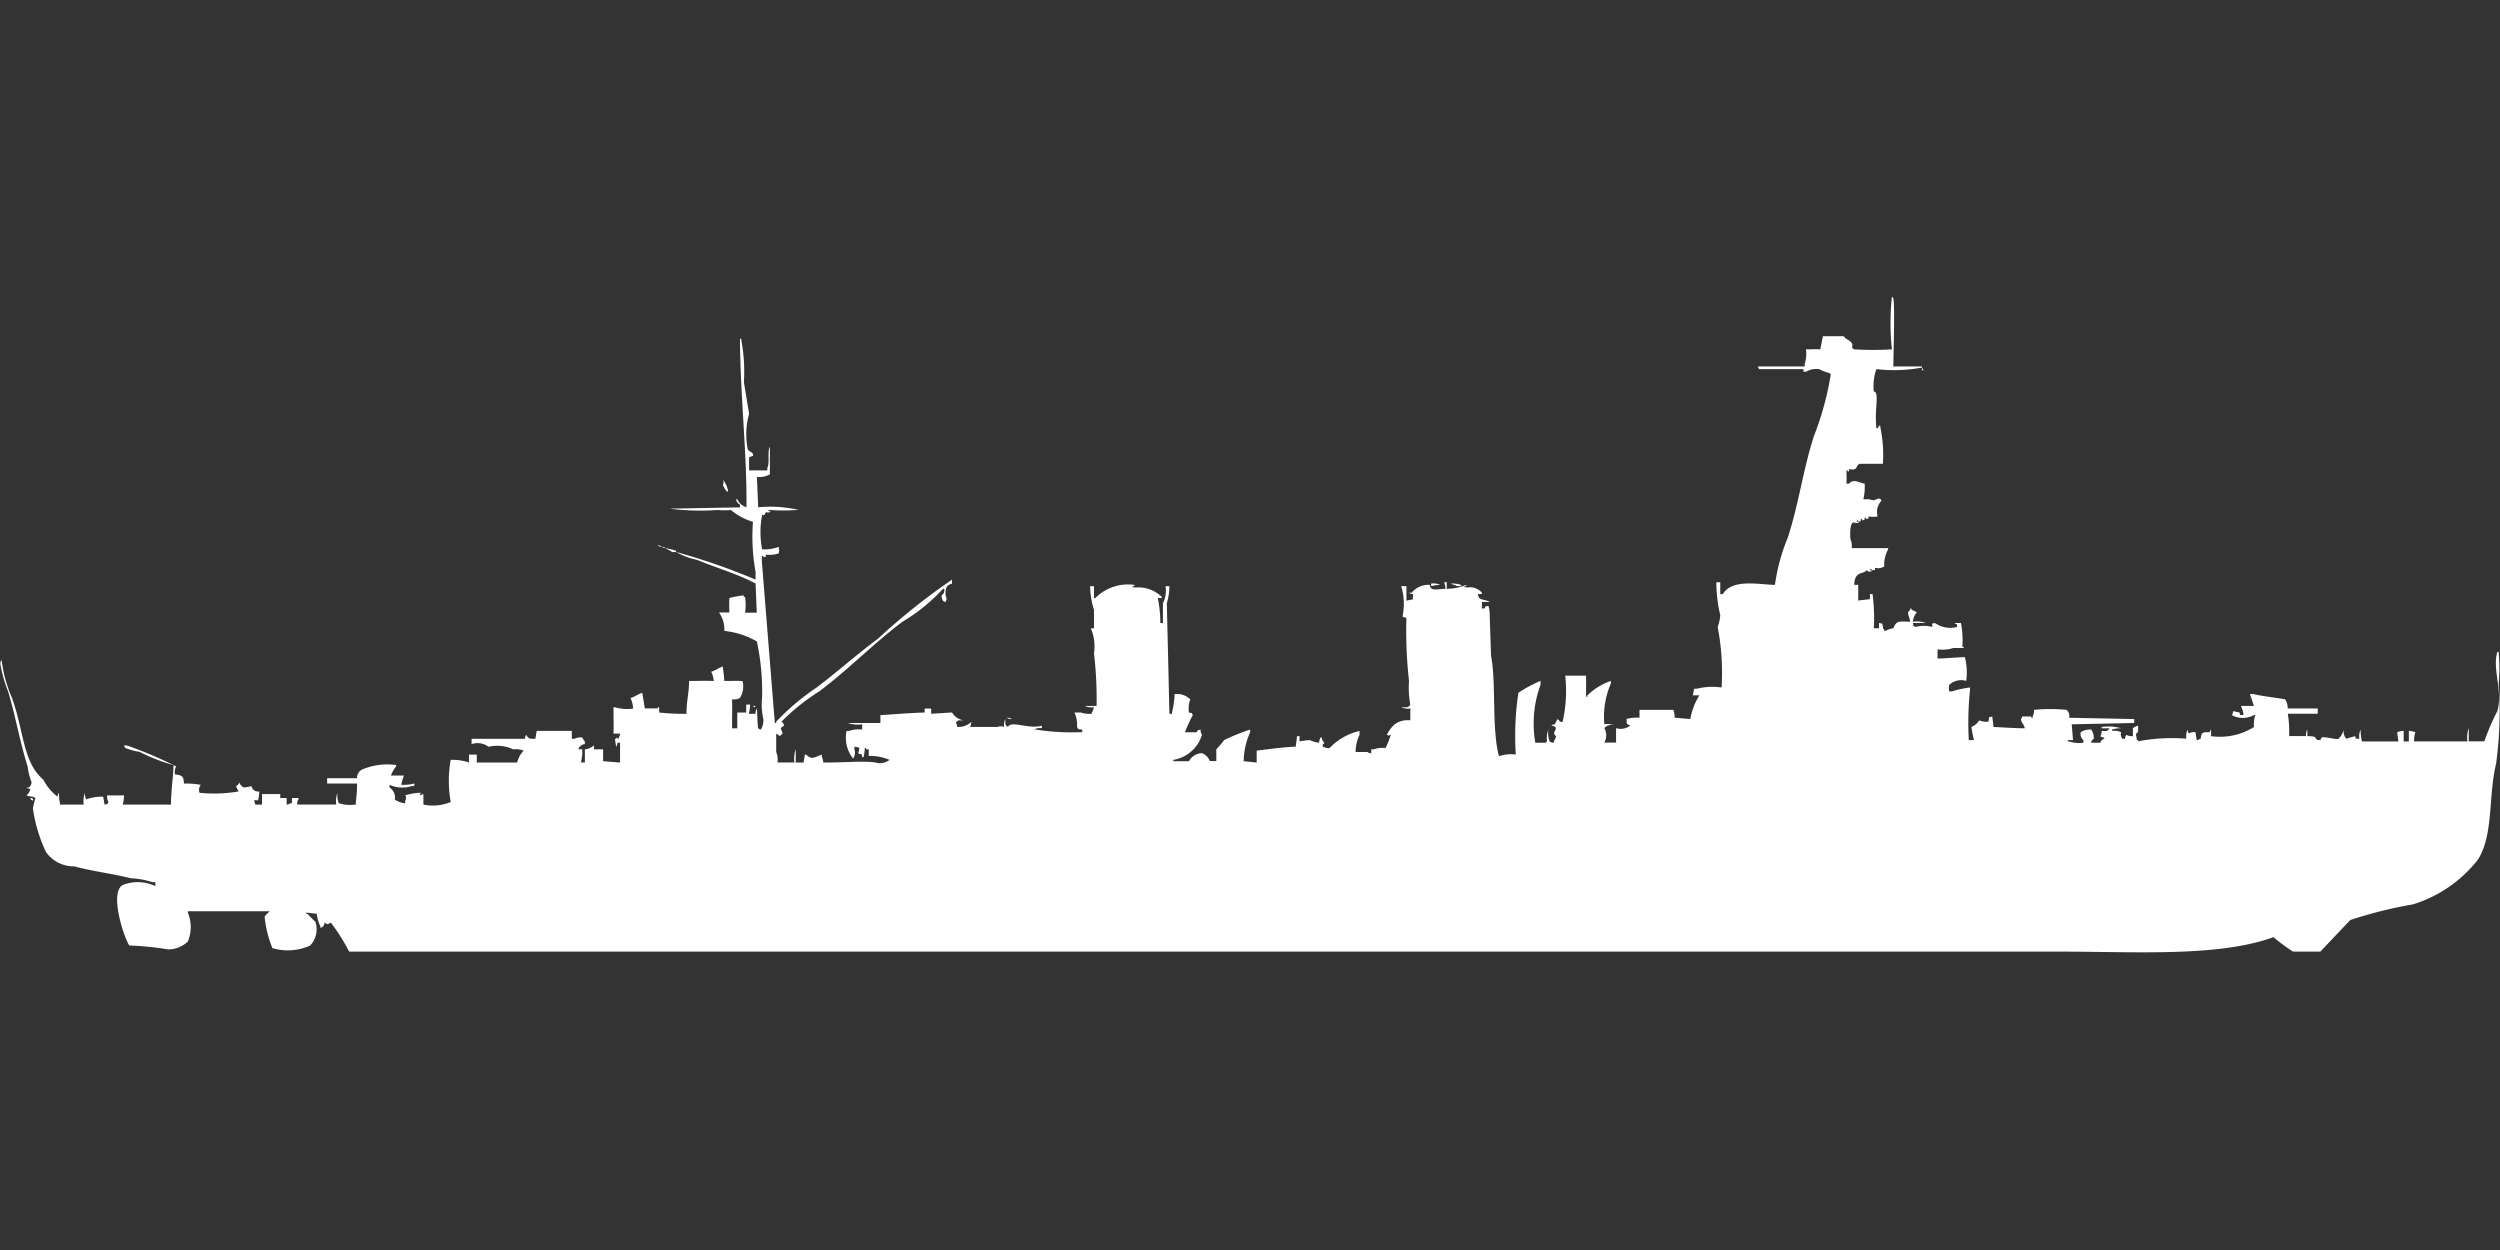 <svg xmlns="http://www.w3.org/2000/svg" width="80.001" height="40" viewBox="0 0 79.969 39.984">
  <rect x="0" y="0" width="79.969" height="39.984" fill="#333333" stroke="none"/>
  <defs>
    <style>
      .cls-1 {
        fill: #fff;
        fill-rule: evenodd;
      }
    </style>
  </defs>
  <path id="ussr_cruiser_krasnyi_krim_ico" class="cls-1" d="M60.593,11.231H61.51v0.042H61.468a4.832,4.832,0,0,1-1.416.042,1.645,1.645,0,0,0-.083.715c0.119,0.02.092,0.216,0.083,0.463a3.835,3.835,0,0,0,0,.715h0.042s0.055-.121.083-0.084v0.042a4.344,4.344,0,0,1,.083,1.178h-0.75c-0.139.082-.039,0.231-0.333,0.168-0.014.093,0.043,0.045-.042,0.084V14.555H59.094V14.6a3.351,3.351,0,0,1,0,.379h0.083c0.144-.167.311-0.033,0.5,0a1.673,1.673,0,0,1-.042.5h0.208c0.18,0.109.284-.133,0.375,0.042a0.517,0.517,0,0,0-.125.505,0.734,0.734,0,0,1-.291,0c-0.016.11,0.031,0.055-.083,0.084V16.07H59.677c-0.016.11,0.031,0.055-.083,0.084V16.112H59.552c-0.016.11,0.031,0.055-.083,0.084V16.154H59.427V16.2h0.042c0.08,0.033-.083.042-0.083,0.042-0.139-.1-0.189.138-0.166,0.505a0.562,0.562,0,0,1,.042.295h1.166V17.08a1.024,1.024,0,0,0-.125.547,0.351,0.351,0,0,1-.292.042c-0.016.11,0.031,0.055-.083,0.084a0.15,0.15,0,0,0-.083-0.042v0.042h0.042c0.08,0.033-.083.042-0.083,0.042a0.15,0.15,0,0,0-.083-0.042c-0.046.131-.374,0-0.375,0.463h0.125v0.5l0.375-.042V18.511h0.083a6.116,6.116,0,0,1,.042,1.094h0.166V19.437c0.083,0,.012.043,0.083,0a0.286,0.286,0,0,1,.042.168c0.085,0.069-.029.049,0.083,0.084a0.712,0.712,0,0,1,.25-0.084c0.1-.235.136-0.222,0.541-0.21-0.031-.178-0.135-0.29,0-0.379V18.974h0.042v0.042a0.558,0.558,0,0,1,.167.084,0.487,0.487,0,0,0-.125.295,0.867,0.867,0,0,1,.416.042H61.218c0.035,0.136-.02.064,0.083,0.126a1.054,1.054,0,0,1,.541,0c0.008-.151-0.062-0.087.083-0.126a0.861,0.861,0,0,0,.708.126V19.479a0.143,0.143,0,0,1-.083-0.042h0.208a2.794,2.794,0,0,1,.042.758h0.042v0.042H62.509a1.122,1.122,0,0,1-.5.042v0.294c0.23,0,.852-0.057.874-0.042a1.929,1.929,0,0,1,.042.758,0.552,0.552,0,0,0-.541.126,0.462,0.462,0,0,0,0,.21h0.083a3.11,3.11,0,0,1,.583-0.126v0.042a10.3,10.3,0,0,0-.042,1.641h0.167a3.292,3.292,0,0,1-.083-0.421,0.543,0.543,0,0,0,.25-0.21,0.618,0.618,0,0,0,.291.042c0.05-.143-0.044-0.126.125-0.168L63.8,22.762c0.3,0.012.643,0.041,1,.042-0.04-.169-0.087-0.116-0.125-0.295a0.152,0.152,0,0,0,.042-0.084h0.291v0.042h0.042V22.425a0.368,0.368,0,0,0,.042-0.21,5.229,5.229,0,0,1,1.041,0,0.243,0.243,0,0,1,.083.252L68.3,22.509v0.126l-2,.042,0.042,0.505H66.174v0.042h0.042a1,1,0,0,0,.458.042V23.182a0.243,0.243,0,0,1-.083-0.253,0.545,0.545,0,0,1,.333-0.084,0.489,0.489,0,0,1,.083.295,0.163,0.163,0,0,0-.083.126h0.291a0.183,0.183,0,0,1,.125-0.126V23.1a0.2,0.2,0,0,1-.125-0.042,0.286,0.286,0,0,0,.042-0.168c0.162,0,.187.021,0.25-0.084h-0.25V22.762a1.478,1.478,0,0,1,.625.042,0.831,0.831,0,0,0-.291.042v0.042a0.534,0.534,0,0,1,.291.042,0.211,0.211,0,0,0,.042.21h0.083a0.2,0.2,0,0,1,.042-0.126,0.357,0.357,0,0,0,.208.042V22.8a0.626,0.626,0,0,1,.167-0.084v0.21c-0.109.074-.056,0.07-0.042,0.253h0.042v0.042a5.721,5.721,0,0,1,1.541-.084,0.55,0.55,0,0,1,.042-0.295,0.205,0.205,0,0,0,.042.126,0.358,0.358,0,0,1,.208-0.042L70.3,23.182h0.042a0.149,0.149,0,0,1,.083-0.042c0.025-.21.058-0.215,0.291-0.21a0.144,0.144,0,0,1,.042-0.084v0.21a2.046,2.046,0,0,0,1.374-.295,0.873,0.873,0,0,1,.042-0.379H72.129a0.738,0.738,0,0,1-.708,0,0.216,0.216,0,0,0,.042-0.126L71.671,22.3c0.016,0.107-.024.066,0.125,0.084a0.874,0.874,0,0,0-.083-0.295h0.416L72,21.709h0.125c0.057,0.035.9,0.146,1,.168a0.489,0.489,0,0,1,.083.294H74.17v0.168H73.212a3.489,3.489,0,0,1,.042.715h0.541a0.356,0.356,0,0,1,.042-0.21v0.21c0.356,0.006.2,0.058,0.333,0.126h0.083l0.042-.084c0.125-.032.5,0.088,0.541,0.042A0.593,0.593,0,0,0,75,22.846a0.375,0.375,0,0,0,.083.295,2.313,2.313,0,0,1,.291-0.084c0.016,0.107-.024.066,0.125,0.084a0.55,0.55,0,0,1,.042-0.295,1.652,1.652,0,0,0,.042.379h1.166L76.71,22.93a0.647,0.647,0,0,1,.208-0.042v0.337h0.167V22.888a0.593,0.593,0,0,1,.208.042,0.912,0.912,0,0,0-.042.294h1.707A0.894,0.894,0,0,1,79,22.8v0.421h0.5a7.111,7.111,0,0,1,.416-0.968c0.181-.645-0.171-1.35,0-1.894h0.042V20.4a5.139,5.139,0,0,1,0,.968,12.6,12.6,0,0,1-.083,2.567c-0.253,1.034-.079,2.294-0.583,3.072a4.209,4.209,0,0,1-2.082,1.431,13.723,13.723,0,0,0-2,.5l-0.958,1.01H73.378a6.147,6.147,0,0,1-.625-0.463c-1.752.641-4.424,0.463-6.788,0.463H11.2a6.39,6.39,0,0,0-.583-0.926c-0.15.061-.058,0.069-0.208,0a0.164,0.164,0,0,1-.125.168V29.158a1.741,1.741,0,0,1-.125-0.421L9.828,28.7v0.042H9.87c0.076,0.083.168,0.176,0.25,0.252a0.757,0.757,0,0,1-.167.758,1.717,1.717,0,0,1-1.208.084,3.508,3.508,0,0,1-.25-1.01,1.09,1.09,0,0,1,.167-0.168H6.039V28.7a1.2,1.2,0,0,1,0,.926,0.926,0.926,0,0,1-.625.252,9.449,9.449,0,0,0-1.249-.126c-0.187-.307-0.636-1.688-0.208-1.936A1.312,1.312,0,0,1,5,27.854V27.728H4.914A2.7,2.7,0,0,0,4.206,27.6c-0.556-.144-1.255-0.226-1.791-0.379A1.088,1.088,0,0,1,1.5,26.76a4.881,4.881,0,0,1-.416-1.389,2.315,2.315,0,0,1,.083-0.337l-0.083-.042A0.642,0.642,0,0,1,.875,24.95,0.317,0.317,0,0,0,1,24.74,0.2,0.2,0,0,1,.875,24.7H0.958a0.259,0.259,0,0,0,.083-0.168,2.046,2.046,0,0,1-.125-0.505c-0.245-.765-0.383-1.591-0.625-2.4a4.28,4.28,0,0,1-.25-0.884,0.2,0.2,0,0,1,.042-0.126,4.287,4.287,0,0,0,.333,1.22c0.377,1.037.348,2.067,1,2.609a1.614,1.614,0,0,0,.458.547,0.2,0.2,0,0,1,.042-0.126,1.651,1.651,0,0,0,.042.379h0.75a0.775,0.775,0,0,1,.042-0.379,0.356,0.356,0,0,0,.042.21,1.452,1.452,0,0,1,.541-0.084l0.042,0.252c0.135-.035.064,0.021,0.125-0.084a0.367,0.367,0,0,1-.042-0.21c0.26,0,.281,0,0.541,0a1.294,1.294,0,0,1-.042.295H5.5c0-.429.068-0.836,0.083-1.262A6,6,0,0,1,4.5,23.561a2.354,2.354,0,0,1-.458-0.126A0.153,0.153,0,0,1,4,23.351H4.081a12.426,12.426,0,0,1,1.583.673,0.46,0.46,0,0,0-.042.253c0.213,0.033.286,0.034,0.292,0.295a2.583,2.583,0,0,1,.541.042,0.265,0.265,0,0,0-.042.253,4.572,4.572,0,0,0,1.249-.042l-0.083-.168A0.321,0.321,0,0,0,7.7,24.529v0.042a0.324,0.324,0,0,0,.125.126,1.425,1.425,0,0,0,.25-0.042,0.213,0.213,0,0,0,.25.168,1.292,1.292,0,0,1-.042.295,0.138,0.138,0,0,0-.125,0L8.2,25.245H8.412V24.908c0.267,0,.3,0,0.583,0v0.126H9.2v0.21H9.245A0.211,0.211,0,0,1,9.37,25.2V25.034H9.578v0.042a0.286,0.286,0,0,0-.042.168h1.249a0.775,0.775,0,0,1,.042-0.379,0.66,0.66,0,0,0,.042.337,1.244,1.244,0,0,0,.541.042c0.019-.295.043-0.352,0.042-0.673H10.495V24.4h0.958a0.293,0.293,0,0,1,.208-0.295,2.058,2.058,0,0,1,1.041-.126v0.042a1.133,1.133,0,0,0-.167.295h0.416a2.133,2.133,0,0,0-.083.295,1.287,1.287,0,0,0,.416-0.042v0.084H13.2a0.967,0.967,0,0,1-.708-0.042V24.7a0.368,0.368,0,0,1,.167.379,0.684,0.684,0,0,0,.333.126V25.118a0.145,0.145,0,0,0,0-.168,1.789,1.789,0,0,1,.5-0.084l-0.042.084,0.125-.042v0.337a1.477,1.477,0,0,0,.874-0.084,3.741,3.741,0,0,1,0-1.347,1.665,1.665,0,0,1,.583.084V23.645h0.25V23.9h1.291a0.807,0.807,0,0,1,.208-0.379,0.653,0.653,0,0,0-.333-0.042,1.217,1.217,0,0,0-.791-0.084,0.583,0.583,0,0,0-.541-0.084V23.14h1.707a0.2,0.2,0,0,1,.042-0.126c0.073,0.128.088,0.126,0.291,0.126l0.042-.253c0.458,0,.666,0,1.124,0V23.14h0.083a0.447,0.447,0,0,1,.25-0.042,0.461,0.461,0,0,0,.083.126v0.084a0.247,0.247,0,0,0-.208.168h0.125a1.33,1.33,0,0,1-.042.421H18.74V23.477a0.522,0.522,0,0,0,.292-0.126v0.126h0.291v0.379L19.865,23.9V23.267H19.781a0.2,0.2,0,0,1-.042.126L19.7,23.14H19.74V23.1l0.083,0.042V23.1a0.216,0.216,0,0,0,.042-0.126H19.656c0.007-.238,0-0.508,0-0.842H19.7a1.368,1.368,0,0,0,.583.042,0.869,0.869,0,0,0-.083-0.337c0.146-.043.229-0.121,0.375-0.168l0.083,0.5h0.416V22.13h0.042V22.3a8.034,8.034,0,0,0,.874.042c0-.44.08-0.62,0.083-1.052,0.426,0,.409-0.01.791,0a0.876,0.876,0,0,0-.083-0.295c0.146-.043.229-0.121,0.375-0.168,0,0.15.036,0.211,0.042,0.463,0.282,0,.339-0.005.583,0a0.682,0.682,0,0,1-.083.547,0.447,0.447,0,0,1-.25.042c0.009,0.342,0,.463,0,0.926h0.167V22.3H23.9V22.046h0.125a1.292,1.292,0,0,1-.042.295H24.2a0.275,0.275,0,0,1,.042-0.168c0.012,0.128.021,0.6,0.042,0.631a0.15,0.15,0,0,0,.083.042,0.561,0.561,0,0,0,.083-0.337,1.977,1.977,0,0,1-.042-0.673,7.594,7.594,0,0,0-.167-1.81,2.652,2.652,0,0,0-1.041-.337A0.922,0.922,0,0,0,23.03,19.1h0.333a3.991,3.991,0,0,1,0-.463,2.848,2.848,0,0,1,.458-0.084V18.6h0.042a1.64,1.64,0,0,1,0,.505h0.375L24.2,18.174c-0.559-.3-1.28-0.51-1.874-0.758a2.146,2.146,0,0,1-.666-0.252,21.107,21.107,0,0,1,2.54.884V17.8a6.247,6.247,0,0,1-.083-1.6,1.971,1.971,0,0,1-.708-0.379,2.121,2.121,0,0,1-.416,0,7.723,7.723,0,0,1-1.541-.042l2.249-.042V15.649a0.23,0.23,0,0,1-.125-0.168h0.042a0.451,0.451,0,0,0,.291.252c0.018-1.7-.2-3.586-0.208-5.387h0.042v0.042a5.386,5.386,0,0,1,.083,1.347c0.009,0.042.167,1.01,0.167,1.01a2.416,2.416,0,0,0-.042,1.136c0.031,0.085.189,0.077,0.166,0.21l-0.125.042v0.421h0.583V14.471c0.089-.149-0.008-0.526.083-0.673v0.884a0.731,0.731,0,0,1-.416.084l0.042,0.968a4.09,4.09,0,0,1,1.291.084,5.957,5.957,0,0,1-.958,0V15.86h0.042c0.08,0.033-.083.042-0.083,0.042-0.04-.011-0.016-0.033-0.042,0-0.085.069,0.029,0.049-.083,0.084-0.04-.011-0.016-0.033-0.042,0a2.888,2.888,0,0,0,0,1.094A1.31,1.31,0,0,0,24.945,17V17.08c0.029,0.065.005,0.006,0,.126a0.887,0.887,0,0,1-.416.042c-0.016.11,0.031,0.055-.083,0.084V17.291H24.4v0.168l0.416,5.176h0.042V22.593A7.731,7.731,0,0,1,26.153,21.5c0.662-.5,1.282-1.056,1.957-1.557a20.84,20.84,0,0,1,2.374-1.894v0.126c-0.183.057-.212,0.131-0.208,0.379a0.2,0.2,0,0,1,0,.21,0.142,0.142,0,0,1-.083-0.042,0.286,0.286,0,0,1-.042-0.168,0.2,0.2,0,0,0,.083-0.21H30.193A5.714,5.714,0,0,1,28.9,19.395c-0.918.689-1.746,1.542-2.665,2.23a6.722,6.722,0,0,0-1.208.968,0.163,0.163,0,0,1,.083.126c-0.163.105-.092,0.074-0.042,0.253a0.256,0.256,0,0,0-.083.084l-0.125-.084v0.589a0.674,0.674,0,0,1,.042.337h0.541a0.894,0.894,0,0,1,.042-0.421V23.9h0.25l0.042-.253H25.82c0.188,0.189.283,0.067,0.5,0V23.73a0.286,0.286,0,0,1,.042.168c0.52,0.012,1.288-.06,1.666,0a0.5,0.5,0,0,0,.458-0.084,1.624,1.624,0,0,0-.666-0.126v-0.21H27.736V23.435H27.694a1.3,1.3,0,0,1-.042.295H27.611c-0.037-.175-0.008-0.053-0.125-0.126,0.02-.159.106-0.185-0.125-0.21v0.084a0.316,0.316,0,0,1-.042.294,1.067,1.067,0,0,1-.208-0.884h0.083a0.88,0.88,0,0,1,.416-0.042V22.677a0.987,0.987,0,0,1-.458-0.042h1.041V22.383c0.475-.03.942-0.069,1.416-0.084V22.172h0.208v0.168l0.666-.042a0.535,0.535,0,0,0,.375.253c-0.162,0-.187-0.021-0.25.084a0.216,0.216,0,0,1,.042.126,0.6,0.6,0,0,0,.458-0.168l-0.042.168h0.875a0.287,0.287,0,0,1,.208,0,0.447,0.447,0,0,1,.042-0.253c0,0.164-.021.189,0.083,0.253,0.1-.219.682,0.087,1.083-0.042V22.8a0.435,0.435,0,0,0-.25.042h0.042a7.22,7.22,0,0,0,1.5.084V22.846c-0.149-.018-0.1.02-0.167-0.084A0.936,0.936,0,0,0,34.4,22.3h0.208a0.859,0.859,0,0,0,.333.042,1.089,1.089,0,0,0,.083-0.21,0.535,0.535,0,0,1-.291-0.042h0.375a12.478,12.478,0,0,0-.083-1.683,1.476,1.476,0,0,0-.083-0.758c-0.065-.056.083-0.042,0.083-0.042V19.016a2.717,2.717,0,0,1-.125-0.757h0.125v0.379h0.042a1.478,1.478,0,0,1,1.249-.421v0.042H36.273c-0.08.033,0.083,0.042,0.083,0.042a1.075,1.075,0,0,1,.833.295v0.042H37.064a3.732,3.732,0,0,1,.083.8h0.083V18.806a0.907,0.907,0,0,0,.083-0.547h0.125a2.037,2.037,0,0,1-.083.547q0.042,1.767.083,3.535h0.083V22.3a3.1,3.1,0,0,0,.083-0.589,0.609,0.609,0,0,1,.5.168,0.909,0.909,0,0,0-.042.421c0.135,0.035.064-.021,0.125,0.084a3.693,3.693,0,0,0-.25.547h0.375c0.061-.107-0.009-0.047.125-0.084a0.258,0.258,0,0,0,.042.168,1.156,1.156,0,0,1-.916.8v0.042h0.5A0.484,0.484,0,0,1,38.48,23.6a0.443,0.443,0,0,1,.25.252h0.208V23.477a3.07,3.07,0,0,0,.25-0.295,6.381,6.381,0,0,1,.833-0.337V22.93a2.347,2.347,0,0,0-.208.926L40.229,23.9V23.519c0.336-.041.851-0.115,1.249-0.126l0.042-.337H41.6v0.168a2.7,2.7,0,0,1,.333-0.042,0.82,0.82,0,0,0,.291.084A0.538,0.538,0,0,1,42.27,23.1h0.042a0.249,0.249,0,0,0,.083.168c-0.055.073-.072,0.068-0.042,0.126a0.358,0.358,0,0,0,.208.042,1.932,1.932,0,0,1,.958-0.547v0.126a1.247,1.247,0,0,0-.125.547h0.375a0.211,0.211,0,0,0,.125.042V23.477h0.083a0.844,0.844,0,0,1,.375-0.042,3.17,3.17,0,0,0,.167-0.421c-0.094.017-.045,0.039-0.125,0a1.02,1.02,0,0,1,.25-0.337,0.7,0.7,0,0,1,.5-0.126V22.172a0.534,0.534,0,0,1-.292-0.042c0.168,0.006.228,0.023,0.292-.084a2.853,2.853,0,0,1-.042-0.758,14.279,14.279,0,0,1-.083-2.02,0.2,0.2,0,0,1-.125-0.042,1.942,1.942,0,0,0-.042-0.968h0.167v0.463l0.208-.042V18.511a0.2,0.2,0,0,1-.125-0.042h0.083a0.7,0.7,0,0,1,.583-0.253c0.013,0.209.2,0.138,0.5,0.126a0.609,0.609,0,0,0-.042-0.21h0.083v0.21a1.622,1.622,0,0,0,.625-0.126v0.042H46.892c-0.08.033,0.083,0.042,0.083,0.042a0.492,0.492,0,0,1,.458.168v0.042H47.309a0.205,0.205,0,0,0,.042.126c0.08,0.069.241,0.064,0.333,0.126h-0.25v0.21h0.083c0.061-.107-0.009-0.047.125-0.084a1.066,1.066,0,0,1,.042.337q0.021,0.631.042,1.262c0.17,0.881.017,2.312,0.25,3.2h0.042a1.12,1.12,0,0,1,.5-0.042,9.227,9.227,0,0,1,.083-1.978,4.414,4.414,0,0,1,.708-0.379v0.126a3.587,3.587,0,0,0-.167,1.852h0.333a0.12,0.12,0,0,1,.042-0.042,0.774,0.774,0,0,1,.042-0.379,0.775,0.775,0,0,0,.042.379,0.21,0.21,0,0,0,.125.042c0.032-.111.05-0.1,0.083-0.21-0.2-.132.16-0.259-0.125-0.337-0.082-.023.083-0.042,0.083-0.042l0.083-.168c0.1,0.073.067,0.106,0.167,0.084A4.547,4.547,0,0,0,50.1,21.12h0.666v0.673h0.042V21.752a1.988,1.988,0,0,1,.75-0.463v0.084a2.657,2.657,0,0,0-.208,1.3,0.64,0.64,0,0,1,.333.042,0.3,0.3,0,0,0-.333.084,0.478,0.478,0,0,1,0,.463h0.375V22.8a0.505,0.505,0,0,0,.458-0.084c-0.135-.053-0.11-0.037-0.125-0.21a1.359,1.359,0,0,1,.417-0.042V22.214h1.083a0.778,0.778,0,0,1,.042.252l0.5,0.042a2.083,2.083,0,0,1,.291-0.758H54.18l0.042-.21h0.083A2,2,0,0,1,55.1,21.5a7.634,7.634,0,0,0-.125-1.936,1.313,1.313,0,0,0,.083-0.379,4.575,4.575,0,0,1-.125-1.052h0.125v0.379h0.083c0.306-.507,1.173-0.3,1.666-0.295A6.18,6.18,0,0,1,57.22,16.7c0.354-1.086.483-2.154,0.833-3.24a9.63,9.63,0,0,0,.541-1.978,0.121,0.121,0,0,1-.042-0.042,1.287,1.287,0,0,1-.333-0.126,0.676,0.676,0,0,0-.417.084H57.72V11.315H56.3l-0.042-.084h1.5V11.146a1.031,1.031,0,0,0,.042-0.463c0.232,0,.286-0.011.458,0l0.083-.421h0.666c0.061,0.1.2,0.13,0.25,0.21,0.082,0.132-.052.127,0.083,0.211a10.118,10.118,0,0,0,1.208,0,8.173,8.173,0,0,1,0-1.683,0.119,0.119,0,0,1,.042.042C60.648,9.136,60.6,10.876,60.593,11.231Zm0.916,0.042a0.153,0.153,0,0,1,.042.084H61.51V11.273ZM23.155,14.85a0.761,0.761,0,0,1,.167.379H23.28a0.761,0.761,0,0,1-.125-0.21A0.178,0.178,0,0,0,23.155,14.85Zm-2.082,2.1A0.2,0.2,0,0,1,21.2,17,0.2,0.2,0,0,1,21.072,16.954ZM21.2,17a0.2,0.2,0,0,1,.125.042A0.2,0.2,0,0,1,21.2,17Zm0.125,0.042a2.185,2.185,0,0,1,.333.084v0.042H21.531C21.471,17.116,21.378,17.091,21.322,17.038ZM45.81,18.174a0.535,0.535,0,0,1,.291.042,1.257,1.257,0,0,0-.291.042V18.174Zm0.625,0a0.978,0.978,0,0,1,.333.042v0.042H46.642C46.6,18.229,46.476,18.2,46.434,18.174ZM24.112,22.088H24.2C24.146,22.156,24.178,22.14,24.112,22.088Zm8.121,0.379a0.267,0.267,0,0,1,.167.042A0.267,0.267,0,0,1,32.233,22.467ZM1.041,25.034c0.015,0.013.083,0.022,0.042,0.084C1.036,25.1.953,25.044,1.041,25.034Z" transform="translate(-0.031 0.492)"/>
</svg>
